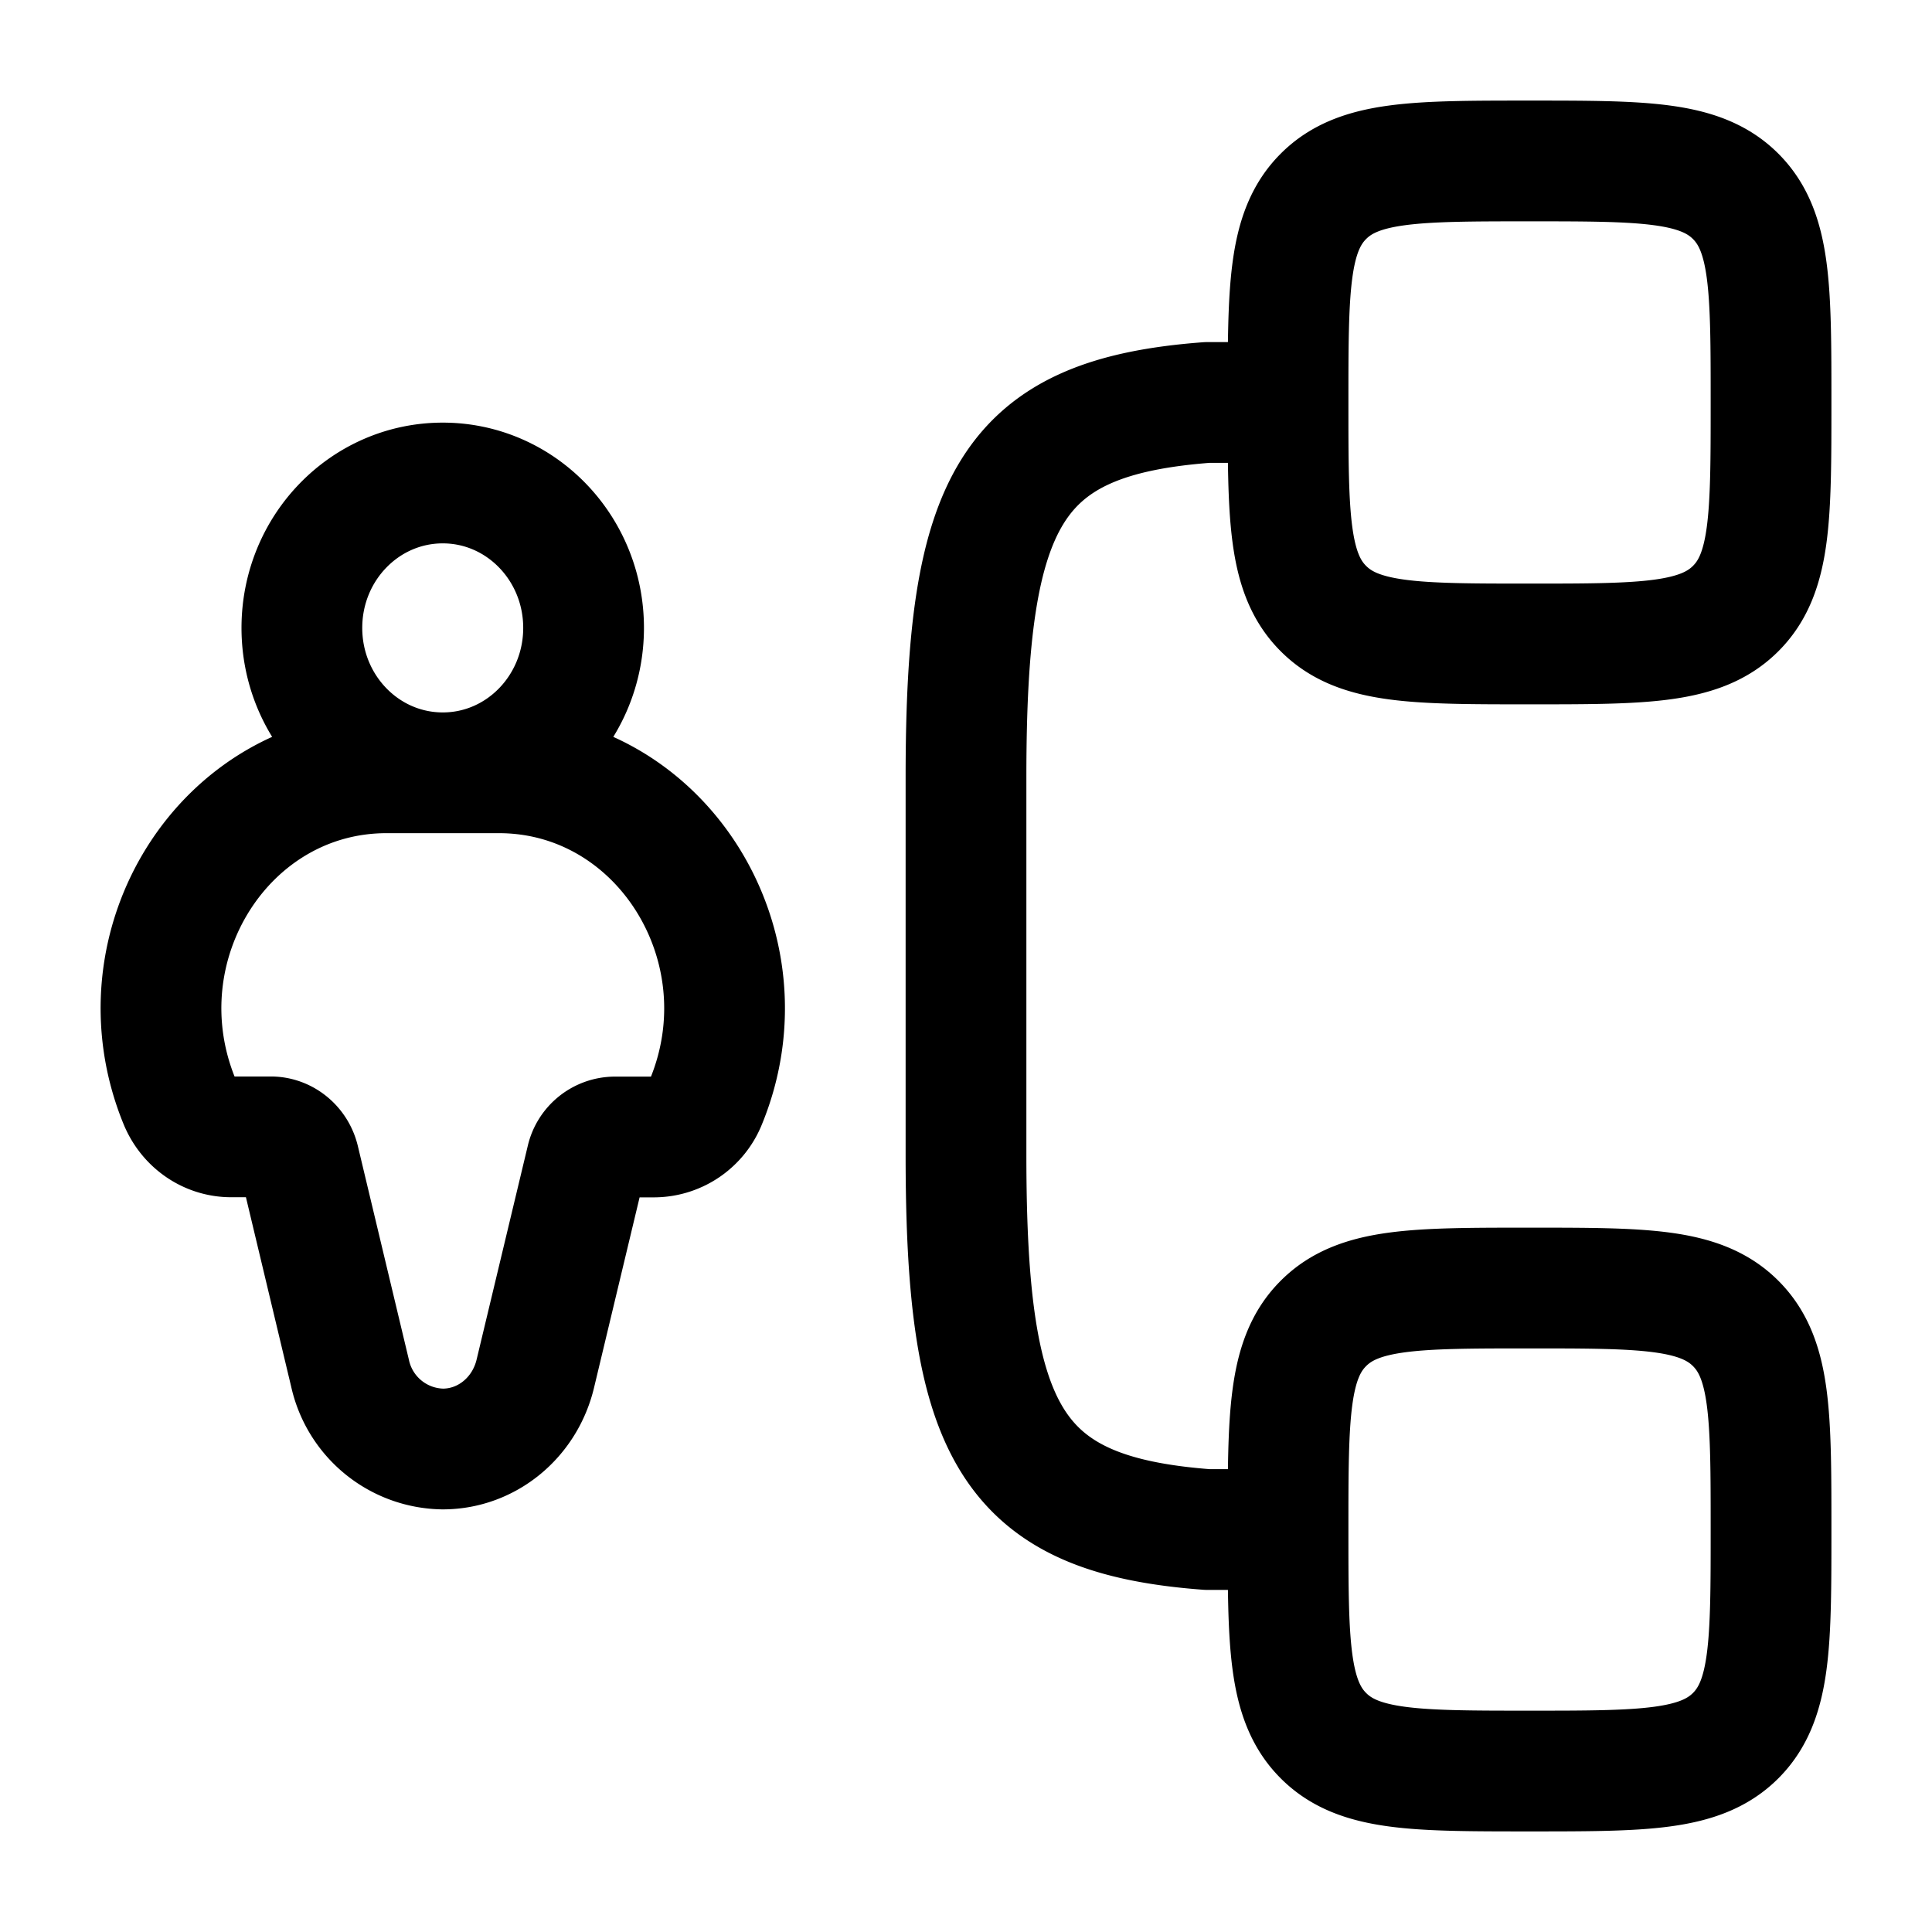 <svg xmlns="http://www.w3.org/2000/svg" width="16" height="16" fill="none" viewBox="0 0 16 16">
  <style>
    .Icon {
      stroke: black;
    }
  </style>
  <g class="Workplace groups">
    <path stroke="#162A41" stroke-linecap="round" stroke-linejoin="round" d="M10.667 3.333c0-.942 0-1.414.293-1.707.292-.293.764-.293 1.707-.293.942 0 1.414 0 1.707.293.293.293.293.765.293 1.707 0 .943 0 1.415-.293 1.707-.293.293-.765.293-1.707.293-.943 0-1.415 0-1.707-.293-.293-.292-.293-.764-.293-1.707Zm0 0H10c-1.635.122-2 .802-2 3.102v3.13c0 2.3.365 2.98 2 3.102h.667m0 0c0-.943 0-1.415.293-1.707.292-.293.764-.293 1.707-.293.942 0 1.414 0 1.707.293.293.292.293.764.293 1.707 0 .942 0 1.414-.293 1.707-.293.293-.765.293-1.707.293-.943 0-1.415 0-1.707-.293-.293-.293-.293-.765-.293-1.707ZM4.132 6.4h-.931C1.86 6.4.959 7.832 1.486 9.12c.074.18.242.295.429.295h.328c.11 0 .207.08.234.191l.422 1.767a.799.799 0 0 0 .768.627c.363 0 .68-.258.767-.627l.423-1.767a.243.243 0 0 1 .233-.19h.328a.466.466 0 0 0 .43-.296c.527-1.288-.376-2.72-1.716-2.72Zm.701-1.2c0 .663-.522 1.2-1.166 1.2-.645 0-1.167-.537-1.167-1.2 0-.663.522-1.2 1.167-1.2.644 0 1.166.537 1.166 1.2Z" class="Icon"/>
  </g>
</svg>
